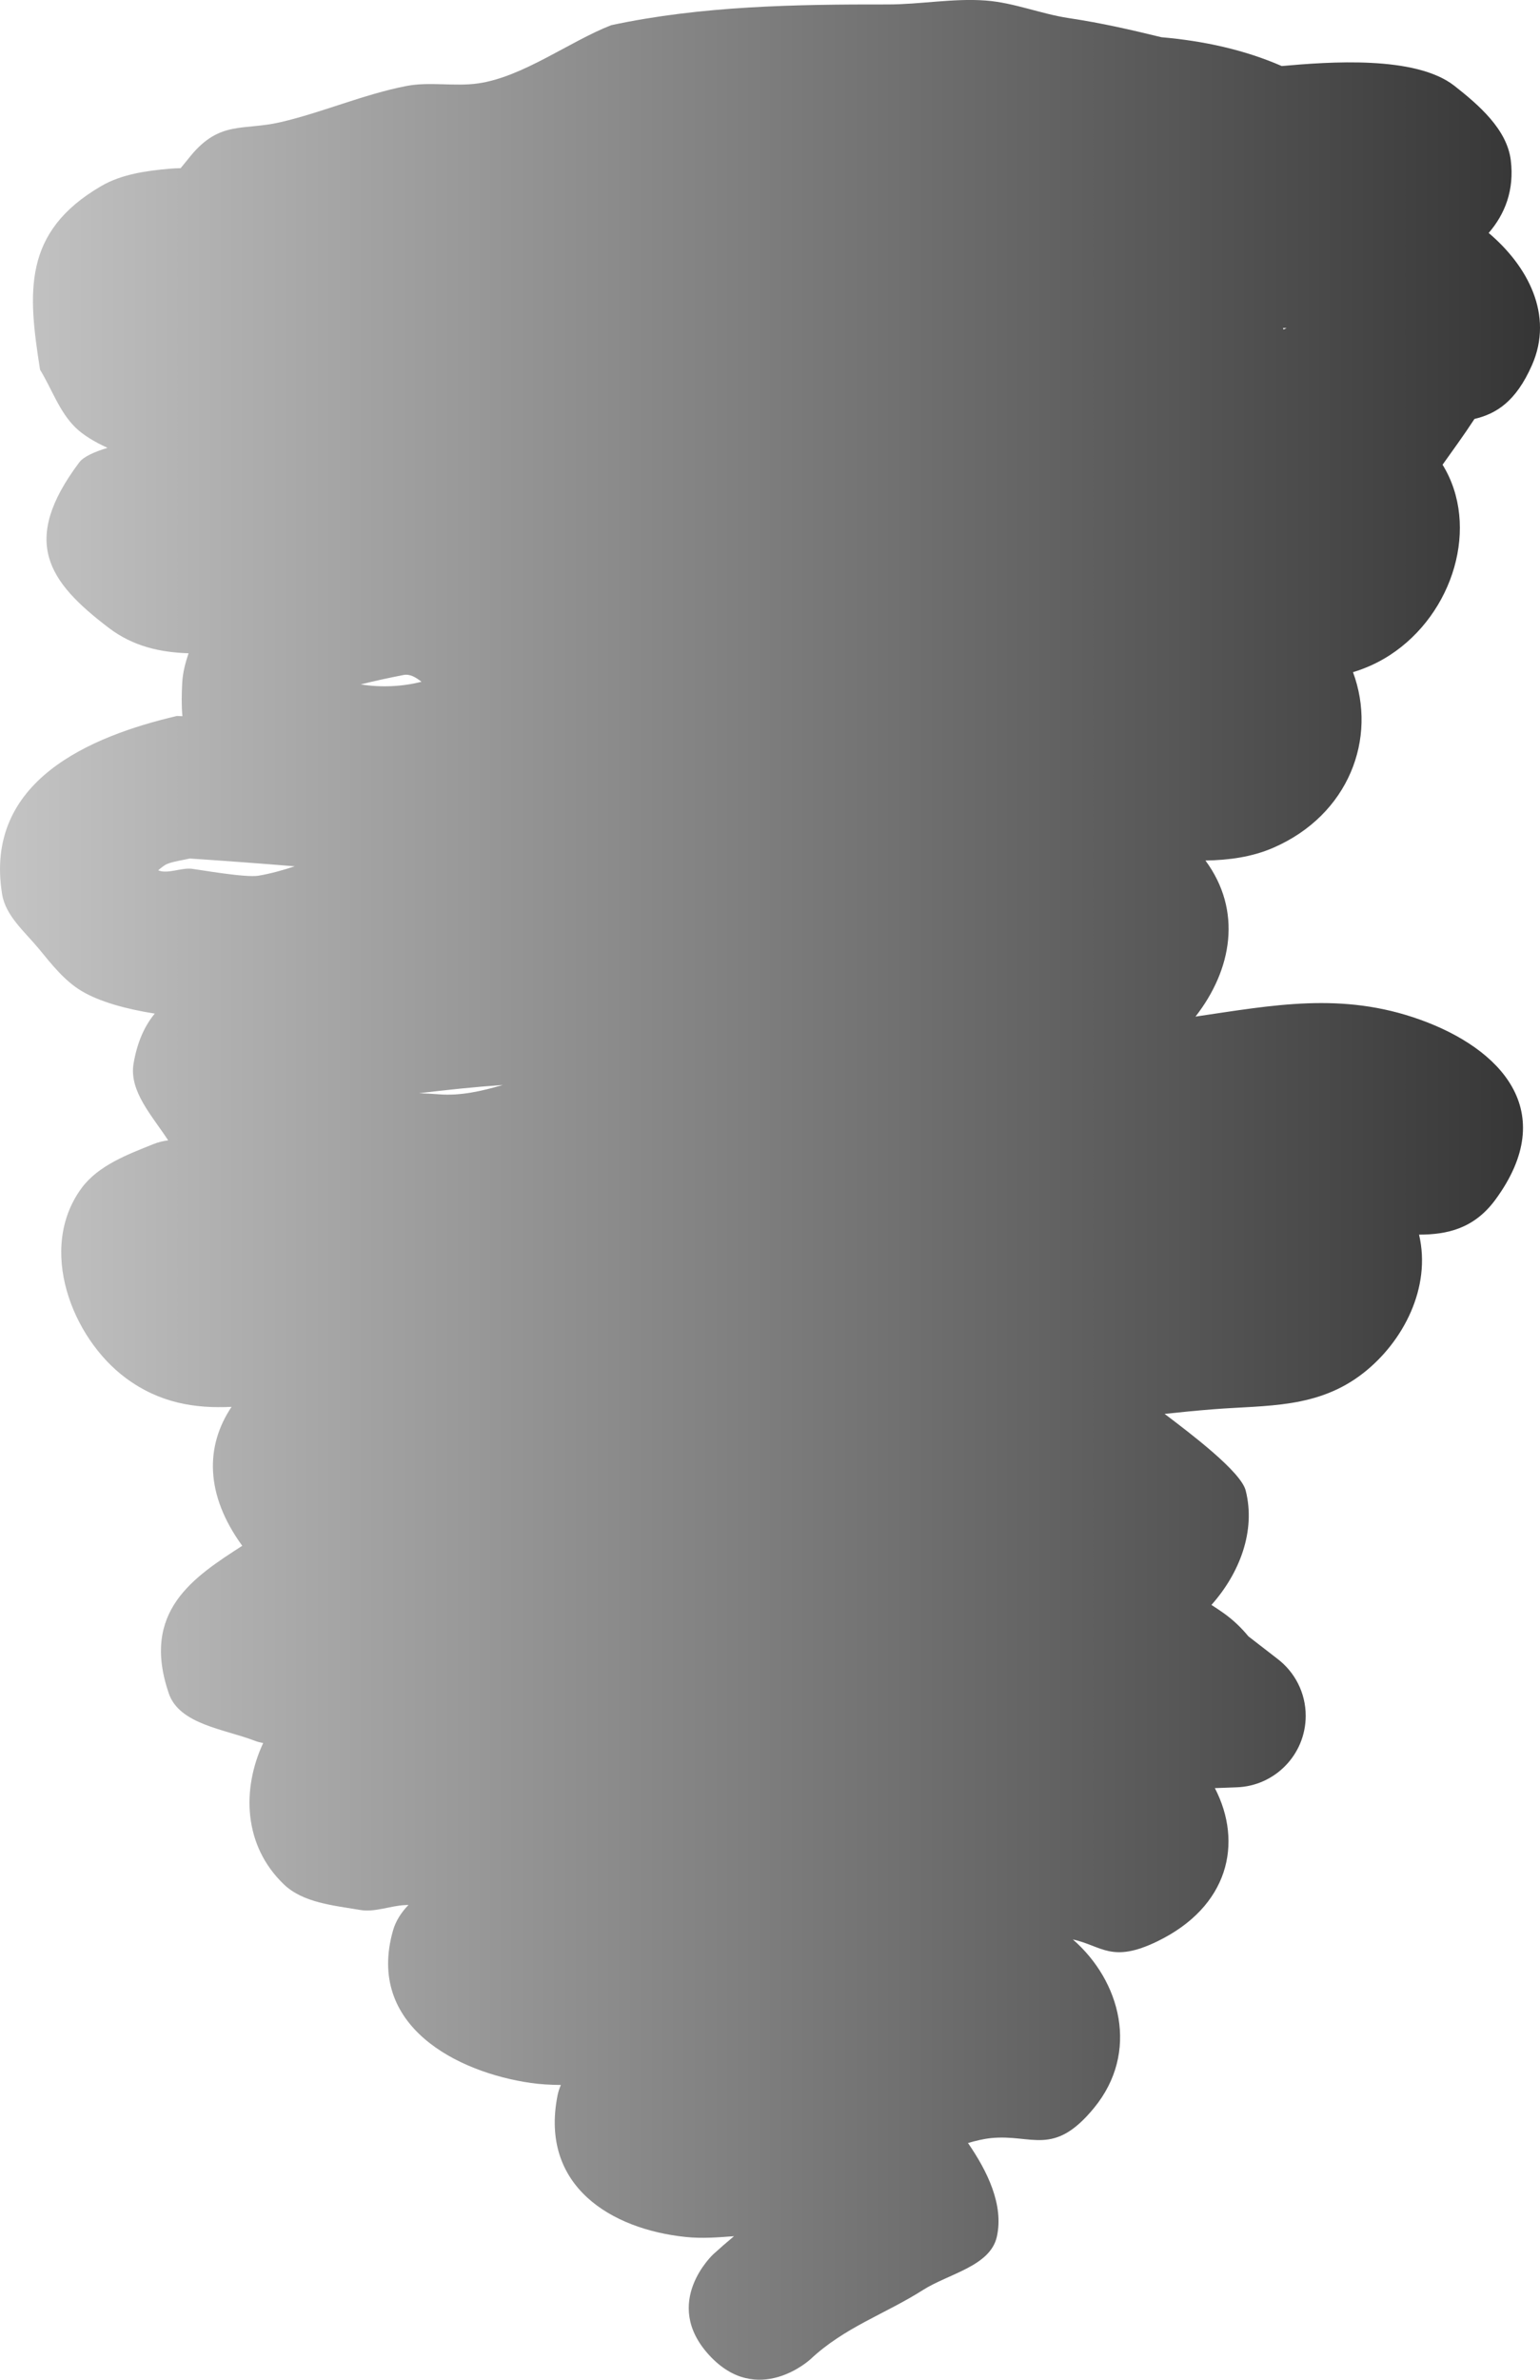 <svg version="1.1" xmlns="http://www.w3.org/2000/svg" xmlns:xlink="http://www.w3.org/1999/xlink" width="134.581" height="207.882" viewBox="0,0,134.581,207.882"><defs><linearGradient x1="172.709" y1="180" x2="307.291" y2="180" gradientUnits="userSpaceOnUse" id="color-1"><stop offset="0" stop-color="#c4c4c4"/><stop offset="1" stop-color="#353535"/></linearGradient></defs><g transform="translate(-172.709,-76.059)"><g data-paper-data="{&quot;isPaintingLayer&quot;:true}" fill="url(#color-1)" fill-rule="nonzero" stroke="none" stroke-width="0.5" stroke-linecap="butt" stroke-linejoin="miter" stroke-miterlimit="10" stroke-dasharray="" stroke-dashoffset="0" style="mix-blend-mode: normal"><path d="M274.197,79.31c3.69,0.321 7.252,1.092 10.523,2.518c4.099,-0.367 11.687,-0.945 15.09,1.728c2.136,1.678 4.59,3.797 4.925,6.492c0.325,2.618 -0.509,4.714 -1.931,6.362c3.392,2.863 5.724,7.152 3.781,11.552c-1.413,3.2 -3.125,4.239 -5.023,4.694c-0.944,1.447 -1.945,2.81 -2.787,3.998c3.295,5.34 0.959,13.022 -4.61,16.636c-1.027,0.666 -2.105,1.148 -3.218,1.487c2.144,5.757 -0.352,12.461 -6.962,15.336c-1.852,0.806 -3.867,1.083 -5.933,1.115c3.245,4.4 2.321,9.535 -0.868,13.634c6.797,-0.995 12.783,-2.183 19.616,0.264c7.016,2.512 12.285,7.98 6.589,15.733c-1.858,2.53 -4.219,3.048 -6.669,3.05c1.087,4.62 -1.38,9.349 -4.849,12.075c-4.003,3.145 -8.462,2.81 -13.123,3.179c-1.424,0.113 -2.844,0.25 -4.263,0.404c2.283,1.731 6.66,5.036 7.083,6.69c0.902,3.529 -0.53,7.237 -2.992,9.998c0.374,0.238 0.732,0.478 1.071,0.719c0.844,0.601 1.548,1.283 2.159,2.025l2.531,1.958c1.505,1.141 2.478,2.949 2.478,4.984c0,3.384 -2.689,6.139 -6.047,6.247l-1.891,0.07c2.482,4.8 1.213,10.364 -5.043,13.393c-3.982,1.928 -4.841,0.383 -7.368,-0.175c4.16,3.62 5.86,9.84 1.847,14.723c-3.536,4.304 -5.39,2.274 -8.969,2.628c-0.694,0.069 -1.371,0.238 -2.043,0.433c1.689,2.445 3.142,5.403 2.524,8.178c-0.576,2.588 -4.212,3.233 -6.449,4.656c-3.322,2.113 -6.855,3.25 -9.855,6.066c0,0 -4.597,4.234 -8.831,-0.363c-4.234,-4.597 0.363,-8.831 0.363,-8.831c0.586,-0.533 1.187,-1.056 1.803,-1.567c-1.393,0.104 -2.788,0.218 -4.226,0.068c-6.513,-0.677 -12.753,-4.448 -11.202,-12.34c0.064,-0.327 0.166,-0.638 0.296,-0.937c-0.943,-0.008 -1.836,-0.064 -2.63,-0.178c-6.388,-0.913 -14.419,-4.962 -12.04,-13.316c0.243,-0.853 0.729,-1.585 1.352,-2.234c-0.096,0.004 -0.192,0.009 -0.288,0.013c-1.319,0.06 -2.637,0.647 -3.939,0.425c-2.311,-0.395 -4.975,-0.615 -6.667,-2.238c-3.54,-3.397 -3.682,-8.318 -1.804,-12.339c-0.256,-0.047 -0.495,-0.111 -0.714,-0.195c-2.676,-1.029 -6.61,-1.433 -7.536,-4.146c-2.452,-7.185 2.174,-10.149 6.42,-12.892c-3.262,-4.485 -3.226,-8.716 -0.933,-12.137c-3.167,0.155 -6.274,-0.313 -9.245,-2.517c-4.707,-3.491 -7.754,-11.309 -3.862,-16.591c1.459,-1.981 4.013,-2.934 6.297,-3.851c0.409,-0.164 0.834,-0.262 1.269,-0.322c-1.37,-2.114 -3.439,-4.294 -3.022,-6.713c0.329,-1.907 0.98,-3.306 1.852,-4.357c-2.523,-0.399 -4.844,-1.042 -6.399,-1.975c-1.492,-0.895 -2.61,-2.323 -3.714,-3.667c-1.22,-1.485 -2.917,-2.882 -3.226,-4.779c-1.619,-9.93 7.741,-13.813 15.273,-15.579c0.161,0.007 0.322,0.014 0.482,0.021c-0.088,-0.973 -0.067,-1.966 -0.017,-2.917c0.046,-0.883 0.272,-1.736 0.554,-2.58c-2.445,-0.082 -4.821,-0.577 -6.994,-2.234c-5.272,-4.021 -7.747,-7.53 -2.555,-14.445c0.369,-0.492 1.305,-0.912 2.465,-1.267c-1.134,-0.515 -2.128,-1.119 -2.794,-1.768c-1.416,-1.379 -2.066,-3.369 -3.099,-5.054c-1.067,-6.748 -1.548,-12.035 5.351,-16.049c1.776,-1.033 3.93,-1.33 5.977,-1.511c0.319,-0.028 0.638,-0.043 0.957,-0.047c0.28,-0.349 0.576,-0.711 0.886,-1.087c2.555,-3.098 4.6,-2.177 7.838,-2.93c3.691,-0.858 7.232,-2.425 10.995,-3.16c2.055,-0.401 4.205,0.068 6.279,-0.229c3.921,-0.561 7.975,-3.66 11.626,-5.083c7.869,-1.69 16.131,-1.825 24.145,-1.813c2.866,0.004 5.734,-0.556 8.592,-0.342c2.464,0.184 4.808,1.167 7.251,1.534c2.929,0.44 5.441,1.026 8.092,1.669zM216.65,170.834c-2.45,0.171 -4.883,0.429 -7.315,0.719c0.608,0.025 1.204,0.056 1.781,0.1c1.841,0.14 3.69,-0.278 5.534,-0.819zM198.464,151.734c-3.05,-0.252 -6.105,-0.475 -9.17,-0.681c-0.649,0.154 -1.323,0.225 -1.946,0.462c-0.242,0.092 -0.532,0.326 -0.817,0.568c0.819,0.35 1.997,-0.242 2.946,-0.133c0.601,0.069 4.677,0.797 5.815,0.605c1.054,-0.177 2.111,-0.474 3.172,-0.82zM204.233,135.843c1.738,0.285 3.627,0.204 5.311,-0.232c-0.499,-0.383 -1.001,-0.701 -1.574,-0.589c-1.233,0.241 -2.489,0.511 -3.738,0.821zM285.152,104.714c-0.109,0.001 -0.218,0.003 -0.327,0.005c0.017,0.04 0.034,0.079 0.051,0.119c0.092,-0.041 0.184,-0.082 0.276,-0.124z"/></g></g></svg>
